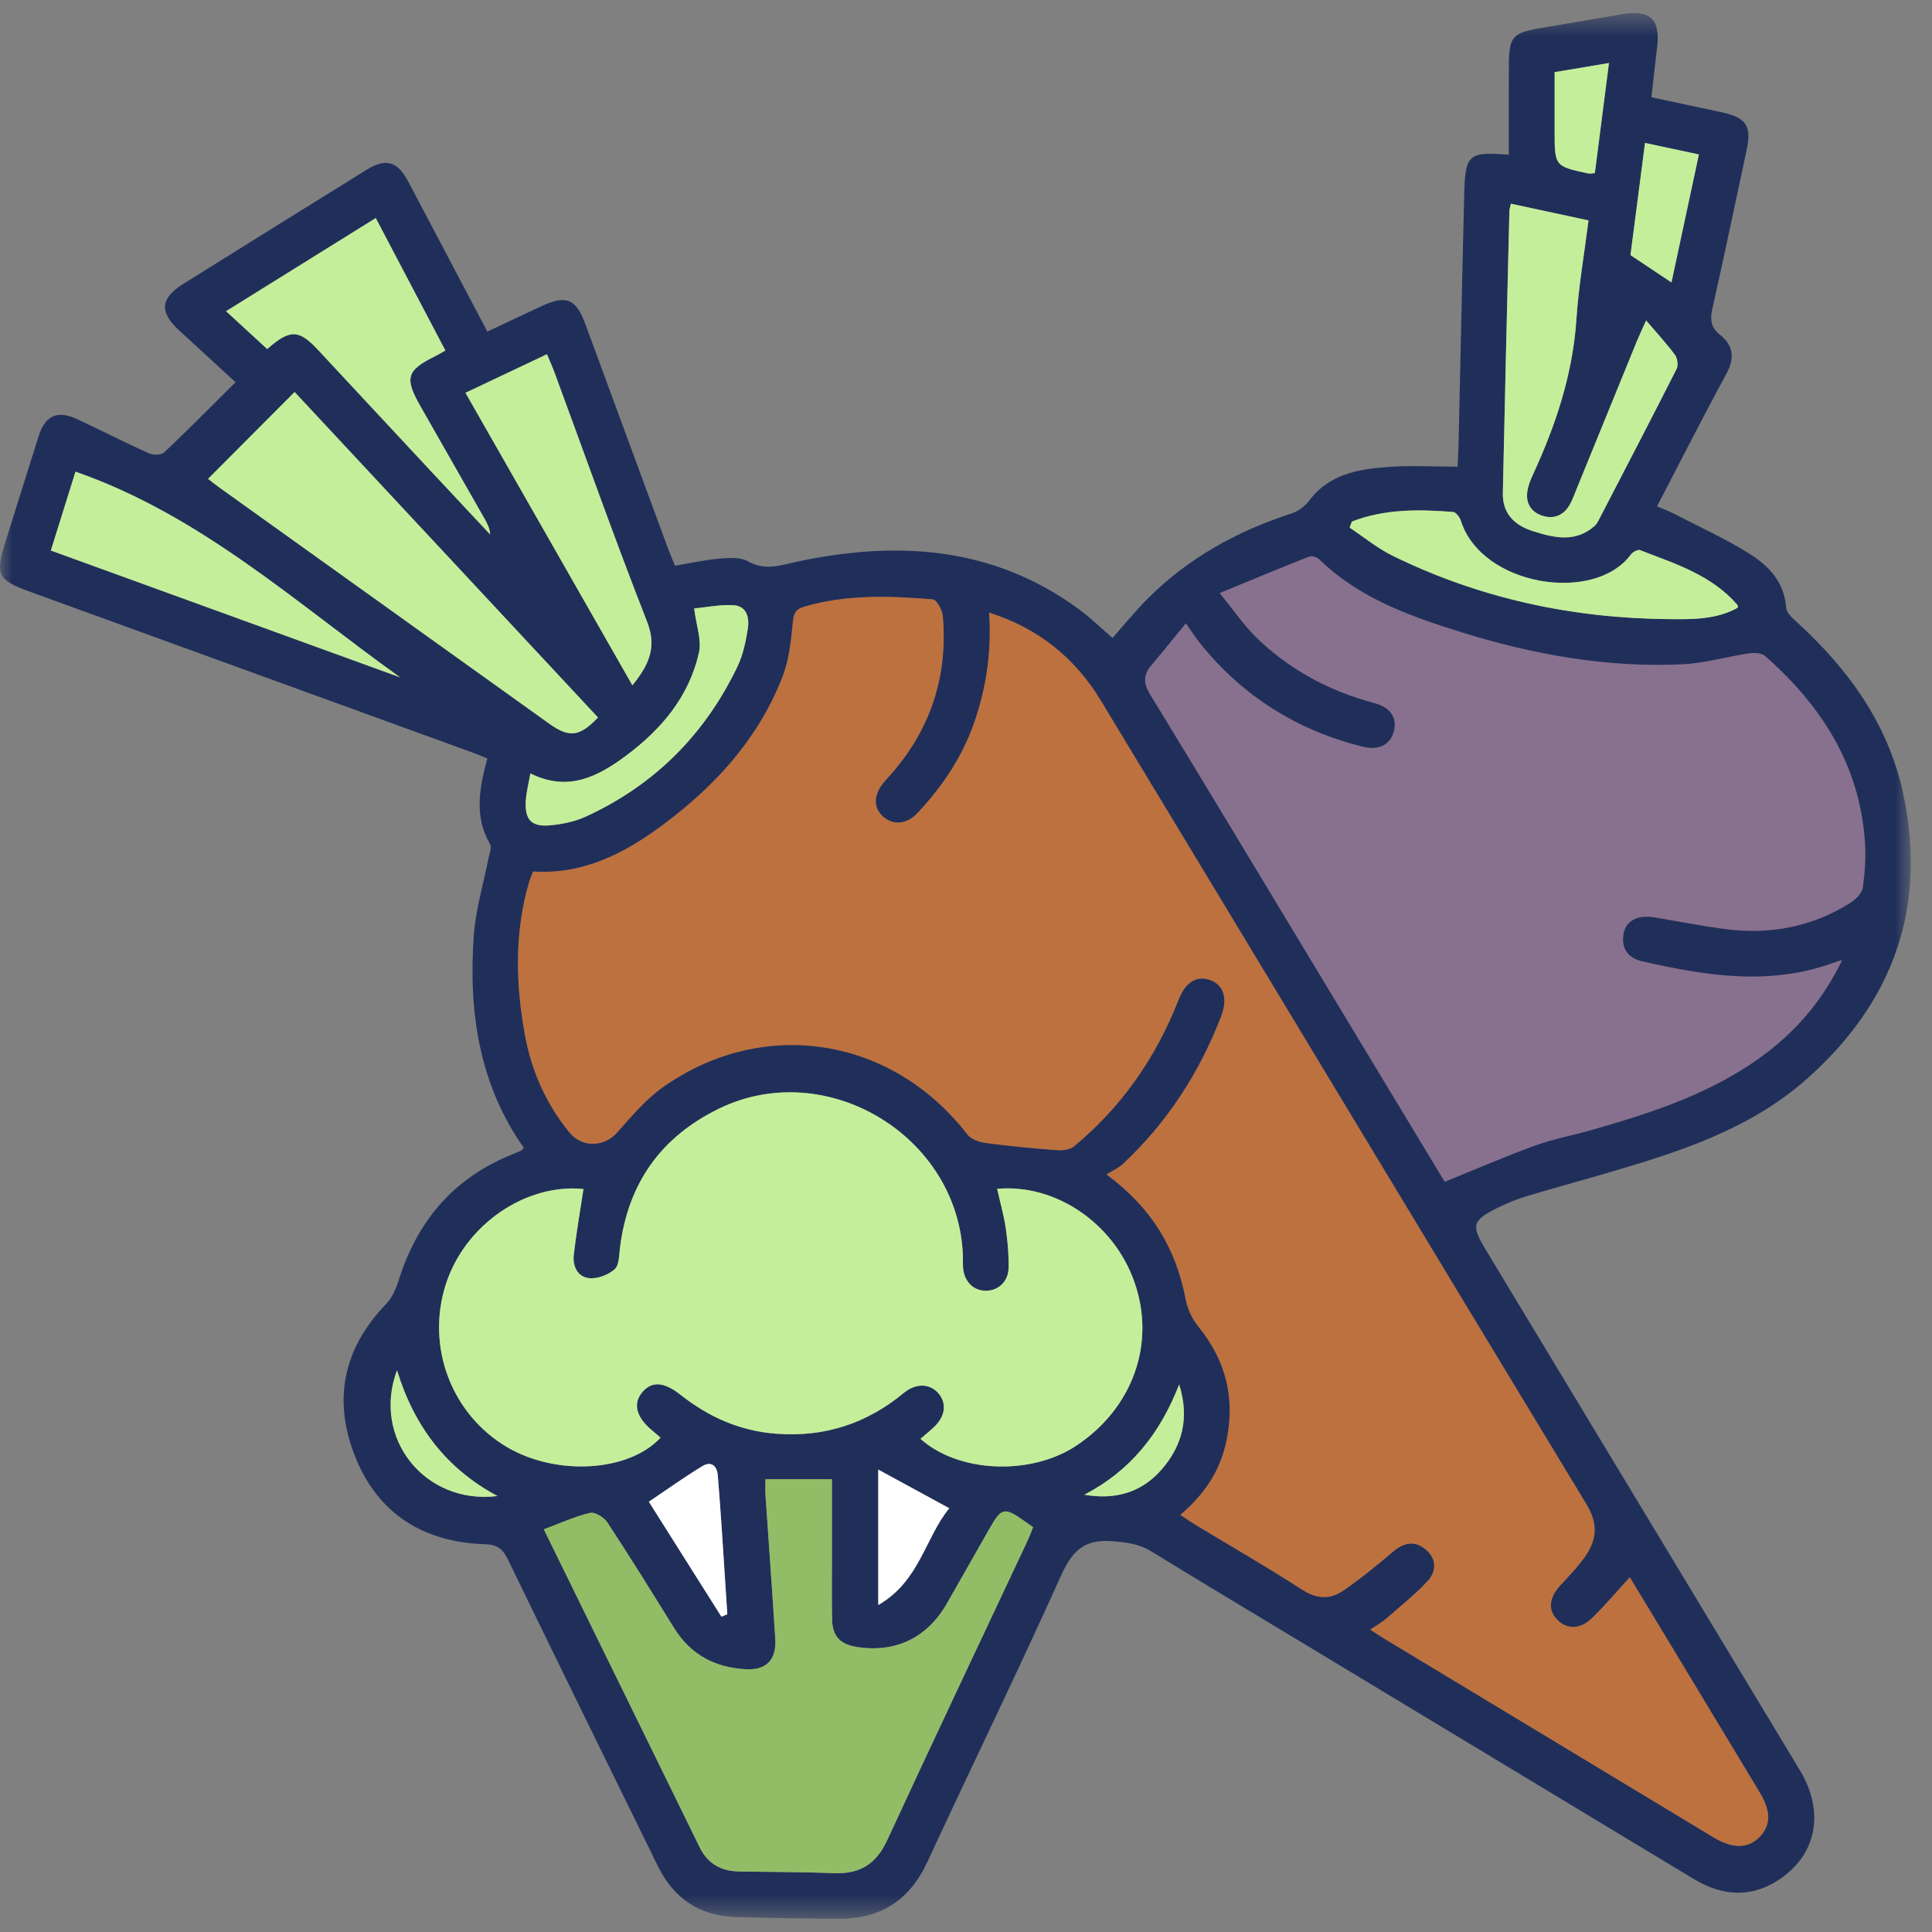 <svg width="79" height="79" viewBox="0 0 79 79" fill="none" xmlns="http://www.w3.org/2000/svg">
<rect x="0" y="0" width="79" height="79" fill="#808080" stroke="none"/>
<mask id="mask0" mask-type="alpha" maskUnits="userSpaceOnUse" x="0" y="0" width="79" height="79">
<path fill-rule="evenodd" clip-rule="evenodd" d="M0 0.534H78.133V78.458H0V0.534Z" fill="white"/>
</mask>
<g mask="url(#mask0)">
<path fill-rule="evenodd" clip-rule="evenodd" d="M44.34 61.119C45.593 61.341 46.678 61.032 47.496 60.092C48.33 59.132 48.654 58.008 48.217 56.608C47.428 58.647 46.2 60.151 44.34 61.119ZM20.343 61.173C18.262 60.061 16.942 58.341 16.234 56.032C15.191 58.82 17.395 61.546 20.343 61.173ZM63.569 2.951C63.569 3.778 63.57 4.558 63.569 5.339C63.568 6.799 63.568 6.8 64.961 7.096C65.02 7.108 65.086 7.089 65.214 7.081C65.404 5.602 65.592 4.129 65.791 2.577C65 2.71 64.306 2.827 63.569 2.951ZM35.912 65.63C37.608 64.657 37.831 62.868 38.816 61.673C37.801 61.12 36.863 60.61 35.912 60.092V65.63ZM29.499 66.108C29.579 66.074 29.66 66.041 29.74 66.007C29.664 64.828 29.589 63.649 29.51 62.47C29.462 61.756 29.409 61.041 29.351 60.328C29.318 59.916 29.064 59.742 28.721 59.95C27.98 60.399 27.274 60.907 26.532 61.406C27.507 62.952 28.503 64.529 29.499 66.108ZM67.265 5.845C67.051 7.498 66.851 9.039 66.671 10.431C67.282 10.839 67.796 11.182 68.347 11.549C68.719 9.816 69.085 8.104 69.468 6.316C68.739 6.16 68.053 6.013 67.265 5.845ZM21.687 31.624C21.611 32.067 21.517 32.41 21.499 32.757C21.458 33.516 21.727 33.813 22.476 33.749C22.978 33.706 23.504 33.598 23.959 33.389C26.769 32.098 28.83 30.026 30.161 27.242C30.388 26.767 30.498 26.224 30.58 25.7C30.649 25.259 30.534 24.777 29.989 24.746C29.439 24.716 28.881 24.833 28.384 24.88C28.473 25.592 28.693 26.168 28.582 26.672C28.183 28.481 27.043 29.827 25.59 30.907C24.447 31.756 23.226 32.394 21.687 31.624ZM55.279 21.327C55.248 21.409 55.218 21.492 55.187 21.575C55.773 21.964 56.326 22.422 56.953 22.729C60.504 24.469 64.279 25.281 68.222 25.316C69.188 25.325 70.179 25.343 71.063 24.846C71.052 24.778 71.056 24.75 71.044 24.735C69.987 23.511 68.496 23.051 67.063 22.496C66.972 22.46 66.763 22.571 66.688 22.673C65.206 24.694 60.579 23.977 59.732 21.285C59.688 21.144 59.532 20.943 59.415 20.934C58.012 20.823 56.614 20.808 55.279 21.327ZM16.359 27.696C12.116 24.664 8.204 21.068 3.086 19.287C2.765 20.312 2.429 21.389 2.079 22.511C6.887 24.257 11.623 25.976 16.359 27.696ZM25.859 28.024C26.527 27.196 26.875 26.48 26.456 25.413C25.136 22.047 23.93 18.635 22.678 15.241C22.588 14.999 22.481 14.763 22.365 14.484C21.23 15.021 20.151 15.532 19.033 16.061C21.318 20.066 23.564 24.002 25.859 28.024ZM10.927 14.273C11.856 13.452 12.219 13.467 13.005 14.309C14.532 15.947 16.057 17.588 17.583 19.225C18.402 20.104 19.223 20.98 20.043 21.856C20.028 21.61 19.932 21.419 19.827 21.235C18.953 19.699 18.077 18.164 17.201 16.629C16.528 15.447 16.617 15.148 17.81 14.556C17.928 14.497 18.04 14.428 18.212 14.333C17.267 12.535 16.335 10.762 15.365 8.916C13.313 10.193 11.308 11.44 9.243 12.725C9.822 13.258 10.363 13.754 10.927 14.273ZM61.781 8.33C61.746 8.491 61.721 8.555 61.719 8.621C61.627 12.468 61.532 16.314 61.451 20.16C61.435 20.928 61.846 21.455 62.682 21.719C63.543 21.991 64.425 22.202 65.211 21.5C65.276 21.442 65.323 21.36 65.364 21.281C66.434 19.219 67.507 17.159 68.557 15.086C68.631 14.939 68.594 14.653 68.493 14.517C68.153 14.055 67.761 13.632 67.311 13.103C67.115 13.54 67.018 13.74 66.935 13.944C66.116 15.95 65.299 17.956 64.48 19.962C64.387 20.189 64.308 20.425 64.188 20.637C63.931 21.09 63.511 21.244 63.041 21.08C62.561 20.912 62.361 20.516 62.47 20.005C62.511 19.811 62.584 19.619 62.668 19.438C63.611 17.399 64.313 15.302 64.462 13.033C64.55 11.702 64.782 10.382 64.954 9.012C63.865 8.778 62.846 8.559 61.781 8.33ZM12.046 16.029C10.827 17.253 9.679 18.405 8.508 19.581C8.63 19.674 8.8 19.812 8.976 19.939C13.471 23.158 17.966 26.376 22.462 29.594C23.278 30.178 23.704 30.127 24.452 29.338C20.304 24.889 16.155 20.438 12.046 16.029ZM31.3 60.484C31.3 60.767 31.29 60.946 31.301 61.123C31.434 63.088 31.577 65.052 31.702 67.016C31.755 67.864 31.338 68.298 30.517 68.257C29.252 68.194 28.245 67.67 27.562 66.568C26.667 65.123 25.771 63.678 24.839 62.257C24.702 62.048 24.326 61.815 24.124 61.863C23.487 62.015 22.88 62.295 22.237 62.535C24.418 66.983 26.515 71.256 28.608 75.532C28.94 76.212 29.491 76.513 30.223 76.526C31.521 76.548 32.82 76.544 34.117 76.594C35.157 76.632 35.827 76.223 36.274 75.255C38.157 71.176 40.084 67.119 41.993 63.052C42.085 62.857 42.159 62.654 42.245 62.447C42.106 62.349 42.015 62.286 41.926 62.222C41.063 61.611 40.958 61.632 40.452 62.522C39.877 63.532 39.301 64.542 38.727 65.552C37.921 66.972 36.606 67.606 35.012 67.34C34.34 67.228 34.034 66.895 34.023 66.206C34.008 65.311 34.018 64.415 34.018 63.52C34.018 62.496 34.018 61.473 34.018 60.484H31.3ZM40.773 48.611C40.902 49.184 41.049 49.7 41.127 50.227C41.205 50.756 41.25 51.295 41.243 51.829C41.237 52.397 40.828 52.777 40.316 52.78C39.804 52.782 39.423 52.402 39.38 51.836C39.368 51.68 39.379 51.523 39.373 51.366C39.214 46.465 33.799 43.188 29.397 45.334C27.018 46.493 25.675 48.397 25.351 51.025C25.314 51.33 25.319 51.739 25.131 51.903C24.87 52.132 24.434 52.298 24.095 52.264C23.614 52.218 23.409 51.768 23.462 51.305C23.566 50.406 23.723 49.514 23.858 48.618C21.482 48.384 19.019 50.083 18.234 52.501C17.405 55.053 18.455 57.839 20.75 59.182C22.767 60.364 25.728 60.183 27.009 58.786C26.874 58.669 26.738 58.554 26.604 58.438C26.008 57.918 25.885 57.388 26.254 56.938C26.65 56.456 27.16 56.506 27.828 57.035C28.975 57.941 30.258 58.514 31.74 58.626C33.714 58.776 35.444 58.21 36.962 56.953C37.46 56.542 38.046 56.569 38.391 56.996C38.723 57.407 38.646 57.929 38.183 58.362C38.008 58.525 37.822 58.675 37.638 58.834C39.192 60.228 42.147 60.348 44.004 59.118C46.334 57.574 47.275 54.911 46.378 52.397C45.528 50.009 43.163 48.4 40.773 48.611ZM49.875 24.25C50.463 24.975 50.838 25.534 51.305 25.999C52.683 27.37 54.343 28.256 56.221 28.756C56.889 28.933 57.151 29.395 56.984 29.947C56.832 30.454 56.367 30.692 55.742 30.538C53.07 29.878 50.849 28.495 49.111 26.354C48.908 26.104 48.733 25.83 48.49 25.489C47.986 26.103 47.541 26.66 47.081 27.203C46.749 27.594 46.745 27.93 47.028 28.394C49.442 32.345 51.825 36.316 54.218 40.28C55.871 43.017 57.524 45.755 59.075 48.324C60.341 47.811 61.54 47.29 62.766 46.843C63.498 46.576 64.276 46.435 65.028 46.221C67.595 45.489 70.128 44.673 72.282 43.013C73.552 42.034 74.559 40.837 75.33 39.252C75.109 39.325 75.033 39.346 74.959 39.374C72.351 40.32 69.752 39.901 67.158 39.311C66.611 39.187 66.301 38.835 66.378 38.239C66.451 37.664 66.939 37.392 67.659 37.512C68.628 37.674 69.594 37.867 70.569 37.992C72.381 38.224 74.094 37.904 75.652 36.923C75.875 36.783 76.136 36.529 76.169 36.298C76.26 35.66 76.301 35.002 76.253 34.361C76.024 31.25 74.461 28.84 72.184 26.832C72.042 26.707 71.751 26.682 71.545 26.712C70.621 26.849 69.707 27.122 68.781 27.165C65.709 27.306 62.718 26.771 59.793 25.864C57.673 25.206 55.584 24.469 53.94 22.867C53.85 22.779 53.641 22.718 53.532 22.76C52.377 23.215 51.231 23.693 49.875 24.25ZM66.642 64.497C66.106 65.08 65.619 65.663 65.073 66.186C64.592 66.648 64.027 66.622 63.649 66.203C63.29 65.806 63.351 65.321 63.796 64.833C64.157 64.438 64.539 64.052 64.839 63.612C65.296 62.942 65.347 62.296 64.874 61.516C58.239 50.574 51.645 39.609 45.021 28.661C43.971 26.924 42.478 25.694 40.447 25.052C40.552 26.652 40.332 28.14 39.819 29.595C39.324 30.998 38.512 32.185 37.508 33.255C37.084 33.706 36.533 33.752 36.135 33.413C35.702 33.045 35.701 32.523 36.137 31.991C36.25 31.852 36.376 31.724 36.493 31.588C38.08 29.747 38.759 27.606 38.552 25.194C38.531 24.945 38.301 24.521 38.142 24.509C36.379 24.367 34.614 24.298 32.881 24.81C32.504 24.922 32.453 25.102 32.417 25.469C32.346 26.217 32.263 26.995 31.993 27.686C31.013 30.2 29.259 32.126 27.124 33.717C25.554 34.886 23.864 35.77 21.8 35.636C21.739 35.796 21.673 35.937 21.631 36.084C21.03 38.152 21.083 40.242 21.468 42.332C21.739 43.806 22.336 45.149 23.293 46.316C23.804 46.938 24.707 46.901 25.225 46.319C25.817 45.654 26.406 44.947 27.125 44.441C31.239 41.552 36.483 42.405 39.554 46.385C39.708 46.583 40.045 46.702 40.313 46.737C41.281 46.867 42.254 46.957 43.227 47.031C43.453 47.048 43.75 47.013 43.912 46.879C45.866 45.259 47.27 43.241 48.191 40.88C48.476 40.151 48.938 39.871 49.499 40.08C50.036 40.279 50.211 40.838 49.936 41.554C49.045 43.865 47.732 45.898 45.919 47.593C45.747 47.755 45.516 47.855 45.248 48.025C47.133 49.416 48.096 51.098 48.486 53.141C48.56 53.528 48.751 53.934 49 54.24C50.174 55.681 50.538 57.295 50.113 59.085C49.842 60.225 49.202 61.154 48.263 61.943C48.508 62.105 48.687 62.231 48.873 62.344C50.328 63.223 51.804 64.07 53.231 64.993C53.823 65.376 54.372 65.417 54.907 65.053C55.621 64.566 56.295 64.016 56.953 63.455C57.391 63.081 57.832 62.98 58.279 63.343C58.738 63.717 58.76 64.237 58.378 64.648C57.864 65.201 57.268 65.678 56.697 66.174C56.507 66.339 56.281 66.464 56.031 66.635C56.242 66.773 56.387 66.875 56.538 66.966C61.057 69.694 65.577 72.422 70.098 75.149C70.843 75.599 71.488 75.587 71.936 75.127C72.417 74.632 72.426 74.075 71.955 73.293C70.616 71.07 69.275 68.848 67.934 66.627C67.497 65.904 67.058 65.182 66.642 64.497ZM19.928 13.56C20.698 13.197 21.404 12.861 22.113 12.532C23.162 12.044 23.548 12.202 23.943 13.275C25.063 16.317 26.182 19.358 27.304 22.399C27.396 22.648 27.502 22.891 27.6 23.134C28.223 23.029 28.808 22.895 29.402 22.844C29.796 22.81 30.268 22.774 30.585 22.953C31.301 23.358 31.936 23.104 32.63 22.959C36.7 22.102 40.599 22.341 44.094 24.895C44.58 25.25 45.013 25.675 45.491 26.086C45.963 25.555 46.421 24.988 46.934 24.474C48.597 22.809 50.599 21.711 52.828 20.989C53.094 20.902 53.366 20.695 53.535 20.469C54.331 19.403 55.501 19.191 56.69 19.098C57.639 19.022 58.599 19.082 59.601 19.082C59.619 18.691 59.635 18.429 59.641 18.165C59.719 14.74 59.786 11.315 59.874 7.89C59.915 6.312 60.058 6.199 61.695 6.327C61.695 5.261 61.694 4.2 61.696 3.139C61.697 1.355 61.698 1.358 63.469 1.068C64.419 0.912 65.365 0.74 66.314 0.582C67.491 0.386 67.902 0.783 67.757 1.957C67.677 2.617 67.607 3.277 67.527 3.976C68.525 4.19 69.46 4.391 70.397 4.591C71.411 4.808 71.634 5.149 71.418 6.146C70.953 8.31 70.501 10.477 70.017 12.637C69.918 13.076 69.961 13.397 70.329 13.688C70.884 14.129 70.942 14.64 70.592 15.285C69.632 17.054 68.723 18.849 67.754 20.708C67.993 20.809 68.217 20.887 68.424 20.994C69.475 21.537 70.558 22.027 71.555 22.655C72.334 23.145 72.968 23.817 73.036 24.856C73.05 25.069 73.313 25.292 73.503 25.465C75.598 27.382 77.209 29.619 77.816 32.43C78.822 37.093 77.412 40.998 73.864 44.133C71.517 46.207 68.602 47.12 65.673 47.977C64.579 48.297 63.478 48.594 62.388 48.925C61.983 49.048 61.587 49.213 61.209 49.402C60.207 49.902 60.155 50.112 60.731 51.067C65.02 58.173 69.311 65.278 73.597 72.386C74.594 74.04 74.313 75.751 72.847 76.789C71.679 77.616 70.463 77.559 69.261 76.834C63.897 73.598 58.534 70.36 53.171 67.124C51.141 65.898 49.104 64.683 47.085 63.44C46.572 63.124 46.059 63.068 45.465 63.02C44.275 62.925 43.812 63.478 43.361 64.482C41.599 68.396 39.718 72.256 37.912 76.15C37.19 77.707 36 78.463 34.313 78.458C32.903 78.453 31.491 78.428 30.082 78.387C28.6 78.344 27.546 77.623 26.897 76.299C24.849 72.123 22.797 67.95 20.767 63.765C20.556 63.332 20.338 63.159 19.825 63.143C17.335 63.066 15.47 61.914 14.533 59.589C13.606 57.288 14.012 55.161 15.776 53.336C16.021 53.081 16.188 52.716 16.295 52.372C17.03 50.022 18.44 48.275 20.735 47.293C20.919 47.214 21.106 47.14 21.29 47.058C21.327 47.041 21.354 47.002 21.423 46.941C19.575 44.321 19.153 41.341 19.374 38.242C19.45 37.183 19.771 36.142 19.975 35.092C20.012 34.902 20.119 34.656 20.042 34.524C19.383 33.393 19.595 32.238 19.927 31.013C19.715 30.928 19.52 30.843 19.319 30.77C13.29 28.578 7.26 26.388 1.23 24.198C-0.096 23.716 -0.2 23.51 0.218 22.176C0.673 20.726 1.123 19.274 1.583 17.826C1.845 17 2.341 16.766 3.122 17.126C4.116 17.584 5.09 18.088 6.09 18.537C6.264 18.616 6.596 18.61 6.718 18.496C7.691 17.576 8.631 16.622 9.632 15.63C8.828 14.892 8.073 14.2 7.321 13.506C6.504 12.752 6.554 12.195 7.508 11.599C9.994 10.046 12.484 8.499 14.974 6.953C15.785 6.45 16.249 6.584 16.701 7.438C17.765 9.454 18.826 11.471 19.928 13.56Z" fill="#202F5A"/>
</g>
<path fill-rule="evenodd" clip-rule="evenodd" d="M66.642 64.497C67.058 65.182 67.497 65.904 67.933 66.627C69.275 68.848 70.616 71.07 71.955 73.293C72.426 74.075 72.417 74.632 71.936 75.126C71.487 75.587 70.844 75.599 70.097 75.149C65.577 72.422 61.057 69.694 56.538 66.965C56.386 66.875 56.242 66.773 56.031 66.635C56.281 66.464 56.507 66.339 56.697 66.174C57.268 65.678 57.864 65.201 58.378 64.648C58.76 64.237 58.738 63.717 58.279 63.343C57.832 62.98 57.392 63.081 56.953 63.455C56.295 64.016 55.621 64.566 54.907 65.053C54.372 65.417 53.823 65.376 53.231 64.993C51.804 64.07 50.328 63.223 48.873 62.344C48.687 62.231 48.508 62.104 48.263 61.943C49.202 61.154 49.842 60.225 50.112 59.085C50.538 57.295 50.173 55.681 49 54.24C48.751 53.934 48.56 53.528 48.486 53.141C48.096 51.098 47.133 49.416 45.248 48.024C45.516 47.855 45.747 47.755 45.919 47.593C47.733 45.898 49.046 43.865 49.936 41.554C50.211 40.838 50.036 40.279 49.499 40.08C48.937 39.871 48.476 40.151 48.191 40.88C47.271 43.241 45.866 45.259 43.912 46.879C43.749 47.013 43.453 47.048 43.227 47.031C42.254 46.958 41.281 46.867 40.313 46.737C40.045 46.702 39.708 46.583 39.554 46.385C36.483 42.405 31.239 41.552 27.125 44.441C26.406 44.947 25.817 45.654 25.225 46.319C24.707 46.901 23.805 46.938 23.293 46.316C22.336 45.149 21.739 43.806 21.468 42.332C21.083 40.242 21.03 38.152 21.631 36.084C21.673 35.937 21.739 35.796 21.8 35.636C23.864 35.77 25.554 34.886 27.124 33.716C29.259 32.126 31.014 30.2 31.993 27.686C32.263 26.995 32.346 26.217 32.417 25.469C32.452 25.102 32.504 24.922 32.881 24.81C34.614 24.298 36.379 24.367 38.142 24.509C38.301 24.521 38.531 24.945 38.552 25.194C38.758 27.606 38.08 29.747 36.493 31.588C36.376 31.724 36.25 31.852 36.137 31.991C35.702 32.522 35.702 33.045 36.135 33.413C36.533 33.752 37.084 33.706 37.508 33.255C38.512 32.185 39.324 30.998 39.819 29.595C40.332 28.14 40.552 26.652 40.447 25.053C42.478 25.694 43.971 26.924 45.021 28.66C51.645 39.609 58.239 50.574 64.874 61.516C65.347 62.296 65.296 62.942 64.839 63.613C64.539 64.052 64.157 64.438 63.796 64.833C63.351 65.321 63.29 65.806 63.649 66.203C64.028 66.622 64.593 66.648 65.074 66.186C65.619 65.663 66.106 65.08 66.642 64.497Z" fill="#FA6400" fill-opacity="0.504"/>
<path fill-rule="evenodd" clip-rule="evenodd" d="M49.876 24.25C51.23 23.693 52.377 23.215 53.532 22.76C53.641 22.718 53.85 22.779 53.94 22.867C55.584 24.469 57.673 25.206 59.793 25.864C62.718 26.771 65.709 27.306 68.781 27.165C69.707 27.122 70.621 26.849 71.545 26.712C71.751 26.682 72.042 26.707 72.184 26.832C74.46 28.84 76.024 31.25 76.254 34.361C76.301 35.002 76.26 35.66 76.169 36.298C76.135 36.529 75.874 36.783 75.652 36.923C74.094 37.904 72.381 38.224 70.569 37.992C69.594 37.867 68.629 37.674 67.659 37.512C66.939 37.392 66.451 37.664 66.378 38.239C66.301 38.835 66.611 39.187 67.158 39.311C69.753 39.901 72.351 40.32 74.959 39.374C75.033 39.346 75.11 39.324 75.33 39.252C74.559 40.837 73.552 42.034 72.282 43.012C70.128 44.673 67.595 45.489 65.028 46.221C64.276 46.435 63.498 46.576 62.766 46.843C61.54 47.29 60.341 47.811 59.075 48.324C57.524 45.755 55.871 43.017 54.218 40.28C51.826 36.316 49.442 32.345 47.028 28.394C46.745 27.93 46.749 27.594 47.081 27.203C47.541 26.66 47.986 26.103 48.49 25.489C48.733 25.83 48.908 26.104 49.111 26.354C50.849 28.495 53.07 29.878 55.742 30.538C56.367 30.692 56.832 30.454 56.985 29.947C57.151 29.395 56.889 28.933 56.221 28.756C54.343 28.256 52.683 27.37 51.306 25.999C50.838 25.534 50.463 24.975 49.876 24.25Z" fill="#B620E0" fill-opacity="0.15"/>
<path fill-rule="evenodd" clip-rule="evenodd" d="M40.773 48.611C43.163 48.4 45.528 50.01 46.378 52.397C47.274 54.912 46.334 57.574 44.004 59.118C42.147 60.348 39.192 60.229 37.638 58.834C37.822 58.675 38.008 58.525 38.182 58.362C38.647 57.929 38.723 57.407 38.391 56.995C38.045 56.568 37.46 56.541 36.962 56.953C35.444 58.21 33.715 58.776 31.74 58.626C30.258 58.514 28.975 57.942 27.828 57.034C27.159 56.506 26.65 56.456 26.255 56.938C25.884 57.388 26.008 57.919 26.604 58.438C26.738 58.555 26.874 58.669 27.01 58.785C25.728 60.183 22.767 60.364 20.75 59.183C18.455 57.839 17.406 55.053 18.234 52.501C19.019 50.083 21.482 48.384 23.858 48.618C23.723 49.514 23.566 50.406 23.462 51.305C23.408 51.768 23.614 52.218 24.095 52.265C24.434 52.298 24.87 52.131 25.131 51.903C25.319 51.74 25.314 51.33 25.351 51.025C25.675 48.397 27.018 46.493 29.397 45.334C33.798 43.188 39.214 46.465 39.373 51.366C39.379 51.522 39.368 51.68 39.38 51.836C39.423 52.402 39.804 52.782 40.316 52.779C40.828 52.777 41.236 52.397 41.243 51.829C41.25 51.295 41.205 50.756 41.126 50.227C41.049 49.7 40.902 49.184 40.773 48.611Z" fill="#C5EE9A"/>
<path fill-rule="evenodd" clip-rule="evenodd" d="M31.3 60.484H34.018C34.018 61.473 34.018 62.496 34.018 63.52C34.018 64.415 34.008 65.311 34.023 66.206C34.034 66.895 34.34 67.228 35.012 67.341C36.606 67.606 37.921 66.972 38.727 65.553C39.3 64.542 39.877 63.532 40.452 62.521C40.958 61.632 41.063 61.611 41.926 62.222C42.015 62.286 42.106 62.349 42.245 62.447C42.159 62.655 42.085 62.858 41.993 63.053C40.084 67.118 38.157 71.176 36.274 75.255C35.827 76.222 35.157 76.633 34.117 76.594C32.819 76.544 31.521 76.548 30.223 76.525C29.49 76.513 28.94 76.212 28.607 75.532C26.515 71.256 24.418 66.983 22.237 62.535C22.88 62.295 23.487 62.015 24.124 61.863C24.326 61.815 24.702 62.048 24.839 62.257C25.771 63.678 26.667 65.123 27.562 66.568C28.245 67.67 29.252 68.194 30.517 68.257C31.337 68.299 31.755 67.864 31.702 67.016C31.577 65.051 31.434 63.088 31.301 61.123C31.289 60.946 31.3 60.766 31.3 60.484Z" fill="#93BC67"/>
<path fill-rule="evenodd" clip-rule="evenodd" d="M12.046 16.029C16.155 20.438 20.304 24.889 24.452 29.338C23.704 30.127 23.278 30.178 22.462 29.594C17.967 26.376 13.471 23.158 8.977 19.939C8.799 19.812 8.63 19.674 8.508 19.581C9.679 18.405 10.828 17.253 12.046 16.029Z" fill="#C5EE9A"/>
<path fill-rule="evenodd" clip-rule="evenodd" d="M61.782 8.33C62.846 8.559 63.865 8.778 64.955 9.012C64.782 10.382 64.55 11.703 64.462 13.033C64.313 15.302 63.612 17.399 62.668 19.438C62.584 19.619 62.512 19.811 62.47 20.005C62.361 20.516 62.561 20.911 63.041 21.079C63.511 21.244 63.931 21.09 64.187 20.637C64.308 20.425 64.388 20.189 64.481 19.962C65.299 17.956 66.116 15.95 66.935 13.944C67.019 13.74 67.115 13.54 67.311 13.103C67.761 13.632 68.153 14.055 68.493 14.516C68.594 14.653 68.631 14.94 68.556 15.086C67.507 17.159 66.433 19.219 65.364 21.281C65.323 21.36 65.276 21.442 65.211 21.5C64.425 22.203 63.543 21.992 62.682 21.719C61.846 21.455 61.436 20.928 61.452 20.16C61.532 16.314 61.627 12.467 61.72 8.621C61.721 8.556 61.746 8.491 61.782 8.33Z" fill="#C5EE9A"/>
<path fill-rule="evenodd" clip-rule="evenodd" d="M10.927 14.273C10.362 13.754 9.822 13.258 9.243 12.725C11.307 11.441 13.313 10.193 15.365 8.916C16.335 10.762 17.267 12.535 18.212 14.333C18.04 14.429 17.928 14.497 17.811 14.556C16.617 15.149 16.528 15.448 17.202 16.629C18.076 18.164 18.953 19.699 19.827 21.235C19.933 21.42 20.028 21.61 20.043 21.856C19.223 20.979 18.402 20.104 17.583 19.226C16.056 17.587 14.532 15.947 13.005 14.309C12.219 13.466 11.856 13.452 10.927 14.273Z" fill="#C5EE9A"/>
<path fill-rule="evenodd" clip-rule="evenodd" d="M25.859 28.024C23.564 24.002 21.318 20.066 19.033 16.062C20.151 15.532 21.23 15.021 22.365 14.484C22.481 14.762 22.588 14.999 22.678 15.242C23.93 18.635 25.136 22.046 26.456 25.413C26.875 26.48 26.526 27.196 25.859 28.024Z" fill="#C5EE9A"/>
<path fill-rule="evenodd" clip-rule="evenodd" d="M16.359 27.696C11.623 25.976 6.887 24.257 2.079 22.511C2.429 21.388 2.765 20.312 3.086 19.287C8.204 21.067 12.116 24.664 16.359 27.696Z" fill="#C5EE9A"/>
<path fill-rule="evenodd" clip-rule="evenodd" d="M55.279 21.327C56.614 20.808 58.012 20.823 59.415 20.934C59.532 20.943 59.688 21.144 59.732 21.285C60.579 23.977 65.206 24.694 66.688 22.673C66.763 22.572 66.972 22.46 67.063 22.496C68.496 23.051 69.987 23.511 71.044 24.735C71.056 24.749 71.052 24.778 71.063 24.846C70.179 25.343 69.188 25.325 68.222 25.316C64.279 25.281 60.504 24.469 56.953 22.729C56.326 22.423 55.773 21.964 55.187 21.575C55.218 21.492 55.248 21.41 55.279 21.327Z" fill="#C5EE9A"/>
<path fill-rule="evenodd" clip-rule="evenodd" d="M21.687 31.624C23.226 32.395 24.448 31.756 25.59 30.907C27.042 29.827 28.183 28.481 28.582 26.672C28.693 26.168 28.474 25.592 28.384 24.88C28.88 24.833 29.439 24.716 29.989 24.746C30.534 24.777 30.649 25.259 30.58 25.7C30.498 26.224 30.387 26.767 30.161 27.242C28.831 30.025 26.77 32.098 23.959 33.389C23.504 33.598 22.979 33.706 22.476 33.749C21.726 33.813 21.458 33.516 21.499 32.757C21.517 32.41 21.611 32.067 21.687 31.624Z" fill="#C5EE9A"/>
<path fill-rule="evenodd" clip-rule="evenodd" d="M67.265 5.845C68.053 6.013 68.739 6.16 69.468 6.316C69.085 8.104 68.719 9.816 68.347 11.549C67.796 11.182 67.282 10.839 66.671 10.431C66.851 9.039 67.051 7.498 67.265 5.845Z" fill="#C5EE9A"/>
<path fill-rule="evenodd" clip-rule="evenodd" d="M29.499 66.108C28.503 64.53 27.507 62.952 26.531 61.406C27.275 60.907 27.98 60.4 28.721 59.95C29.064 59.742 29.318 59.916 29.351 60.328C29.409 61.041 29.461 61.755 29.51 62.47C29.589 63.649 29.664 64.828 29.74 66.007C29.66 66.041 29.579 66.074 29.499 66.108Z" fill="white"/>
<path fill-rule="evenodd" clip-rule="evenodd" d="M35.912 65.63V60.092C36.863 60.61 37.8 61.12 38.816 61.673C37.831 62.868 37.608 64.657 35.912 65.63Z" fill="white"/>
<path fill-rule="evenodd" clip-rule="evenodd" d="M63.569 2.95C64.306 2.827 65 2.71 65.791 2.577C65.592 4.129 65.403 5.602 65.214 7.08C65.086 7.089 65.02 7.108 64.961 7.095C63.568 6.799 63.568 6.799 63.569 5.339C63.57 4.558 63.569 3.778 63.569 2.95Z" fill="#C5EE9A"/>
<path fill-rule="evenodd" clip-rule="evenodd" d="M20.343 61.173C17.395 61.545 15.191 58.82 16.234 56.032C16.942 58.342 18.262 60.061 20.343 61.173Z" fill="#C5EE9A"/>
<path fill-rule="evenodd" clip-rule="evenodd" d="M44.34 61.119C46.2 60.151 47.428 58.647 48.217 56.608C48.654 58.008 48.33 59.132 47.496 60.092C46.678 61.032 45.593 61.341 44.34 61.119Z" fill="#C5EE9A"/>
</svg>
